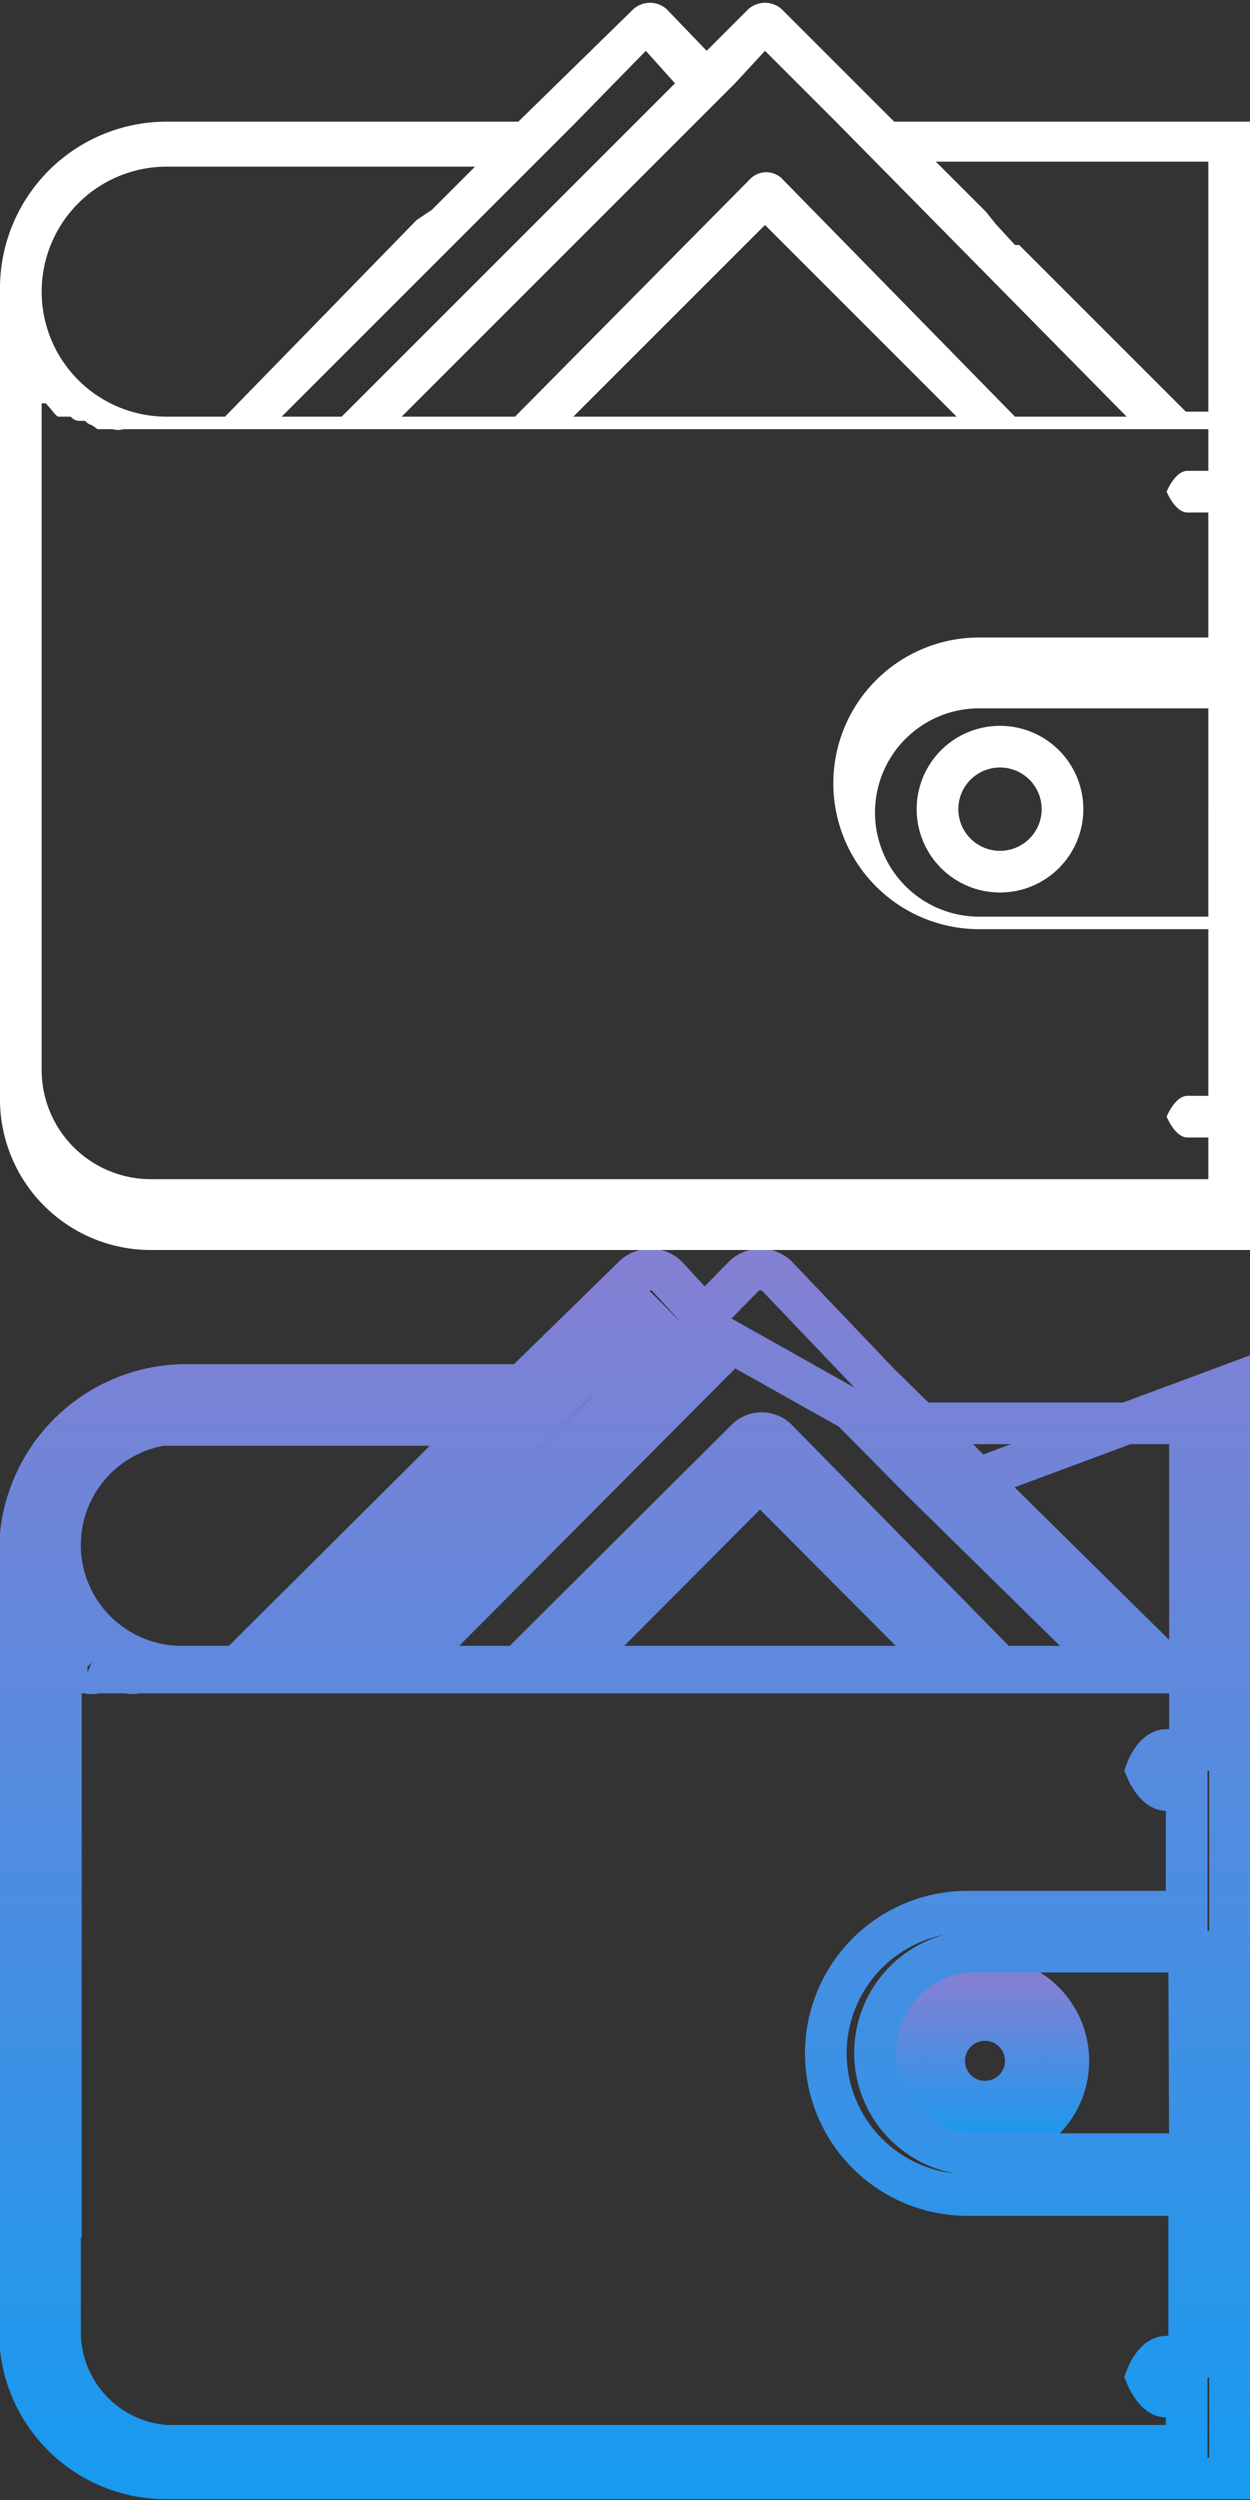 <svg xmlns="http://www.w3.org/2000/svg" xmlns:xlink="http://www.w3.org/1999/xlink" viewBox="0 0 15 30"><rect x="0" y="0" width="15" height="30" fill="#333333" stroke="none"/><defs><style>.cls-1,.cls-4{fill:none;}.cls-2{clip-path:url(#clip-path);}.cls-3,.cls-4{stroke-width:0.5px;}.cls-3{fill:url(#Безымянный_градиент_3);stroke:url(#Безымянный_градиент_4);}.cls-4{stroke:url(#Безымянный_градиент_4-2);}.cls-5{clip-path:url(#clip-path-2);}.cls-6{fill:#fff;}</style><clipPath id="clip-path"><rect class="cls-1" y="15" width="15" height="15"/></clipPath><linearGradient id="Безымянный_градиент_3" x1="11.8" y1="8.25" x2="11.8" y2="6.29" gradientTransform="matrix(1, 0, 0, -1, 0, 32)" gradientUnits="userSpaceOnUse"><stop offset="0" stop-color="#8380d3"/><stop offset="1" stop-color="#159aef"/></linearGradient><linearGradient id="Безымянный_градиент_4" x1="11.8" y1="8.25" x2="11.8" y2="6.28" gradientTransform="matrix(1, 0, 0, -1, 0, 32)" gradientUnits="userSpaceOnUse"><stop offset="0" stop-color="#8380d3"/><stop offset="1" stop-color="#179aef"/></linearGradient><linearGradient id="Безымянный_градиент_4-2" x1="7.5" y1="16.77" x2="7.5" y2="2.25" xlink:href="#Безымянный_градиент_4"/><clipPath id="clip-path-2"><rect class="cls-1" width="15" height="15"/></clipPath></defs><title>Монтажная область 1</title><g id="Слой_4" data-name="Слой 4"><g class="cls-2"><path class="cls-3" d="M10.82,24.73a1,1,0,1,0,1-1A1,1,0,0,0,10.82,24.73Zm1-.49a.49.49,0,1,1-.49.49A.49.49,0,0,1,11.8,24.24Z"/><path class="cls-4" d="M11.78,17.79l-.7-.71h3.2V20H14l-2.28-2.25,0,0m0,0-1.17-1.15L9.32,15.31a.29.29,0,0,0-.39,0l-.48.49L8,15.31a.29.29,0,0,0-.39,0L6.27,16.62H2.18A2,2,0,0,0,.24,18.56V28A1.75,1.75,0,0,0,2,29.74H14.76V16.62Zm-1.5-.83.82.83L13.33,20H12L9.32,17.27a.26.26,0,0,0-.36,0L6.22,20H4.91l3.87-3.89ZM11.35,20H6.89l2.23-2.24ZM7.74,15.79l.34.34L4.21,20h-.7l3.39-3.4ZM2.18,17.1H5.76l-.51.51-.15.15L2.85,20H2.18a1.46,1.46,0,0,1,0-2.92Zm12.1,8.75H11.61a1.22,1.22,0,0,1,0-2.43h2.66Zm-13.55,1V20.17c0-.27-.37-1.36-.37-1.44s.41,1.19.41,1.17L.84,20s0,0,.07,0,0,0,.07.07l.07,0a.13.13,0,0,0,.1,0l.07,0,.07,0,.07,0s.07,0,.1,0l.07,0a.22.22,0,0,0,.12,0l.07,0,.15,0H14.28V21H14c-.15,0-.24.24-.24.24s.1.24.24.24h.24v1.46H11.61a1.7,1.7,0,0,0,0,3.4h2.66v1.94H14c-.15,0-.24.24-.24.24s.1.24.24.24h.24v.59H2A1.37,1.37,0,0,1,.72,28V26.82Z"/></g></g><g id="Слой_5" data-name="Слой 5"><g class="cls-5"><path class="cls-6" d="M11,9.71a1,1,0,1,0,1-1A1,1,0,0,0,11,9.71Zm1-.5a.5.5,0,1,1-.5.5A.5.5,0,0,1,12,9.21Z"/><path class="cls-6" d="M10.73,1.46,9.38.11a.3.3,0,0,0-.4,0l-.5.5L8,.11a.3.3,0,0,0-.4,0L6.22,1.46H2a2,2,0,0,0-2,2v9.7A1.81,1.81,0,0,0,1.8,15H15V1.46ZM9.18.61l.85.85L13.52,5H12.18L9.38,2.14a.27.27,0,0,0-.37,0L6.18,5H4.82l4-4ZM11.48,5H6.88l2.3-2.3ZM7.75.61,8.1,1l-4,4H3.38l3.5-3.5ZM2,2H5.7l-.52.52L5,2.64,2.7,5H2A1.5,1.5,0,1,1,2,2Zm12.5,9H11.75a1.25,1.25,0,1,1,0-2.5H14.5ZM.5,12V4.84s.05,0,.05,0l.07.08S.68,5,.7,5,.75,5,.77,5l.08,0a.13.13,0,0,0,.1.05l.07,0s.05.05.08.05l.07.05s.08,0,.1,0l.08,0a.23.23,0,0,0,.13,0l.07,0,.15,0H14.5v.5h-.25c-.15,0-.25.25-.25.25s.1.25.25.25h.25v1.5H11.75a1.75,1.75,0,1,0,0,3.5H14.5v2h-.25c-.15,0-.25.25-.25.25s.1.25.25.25h.25v.5H1.8a1.31,1.31,0,0,1-1.3-1.3V12ZM11.95,2.69l-.12-.15-.1-.1-.5-.5H14.5v3h-.27l-2-2-.05,0"/></g></g></svg>